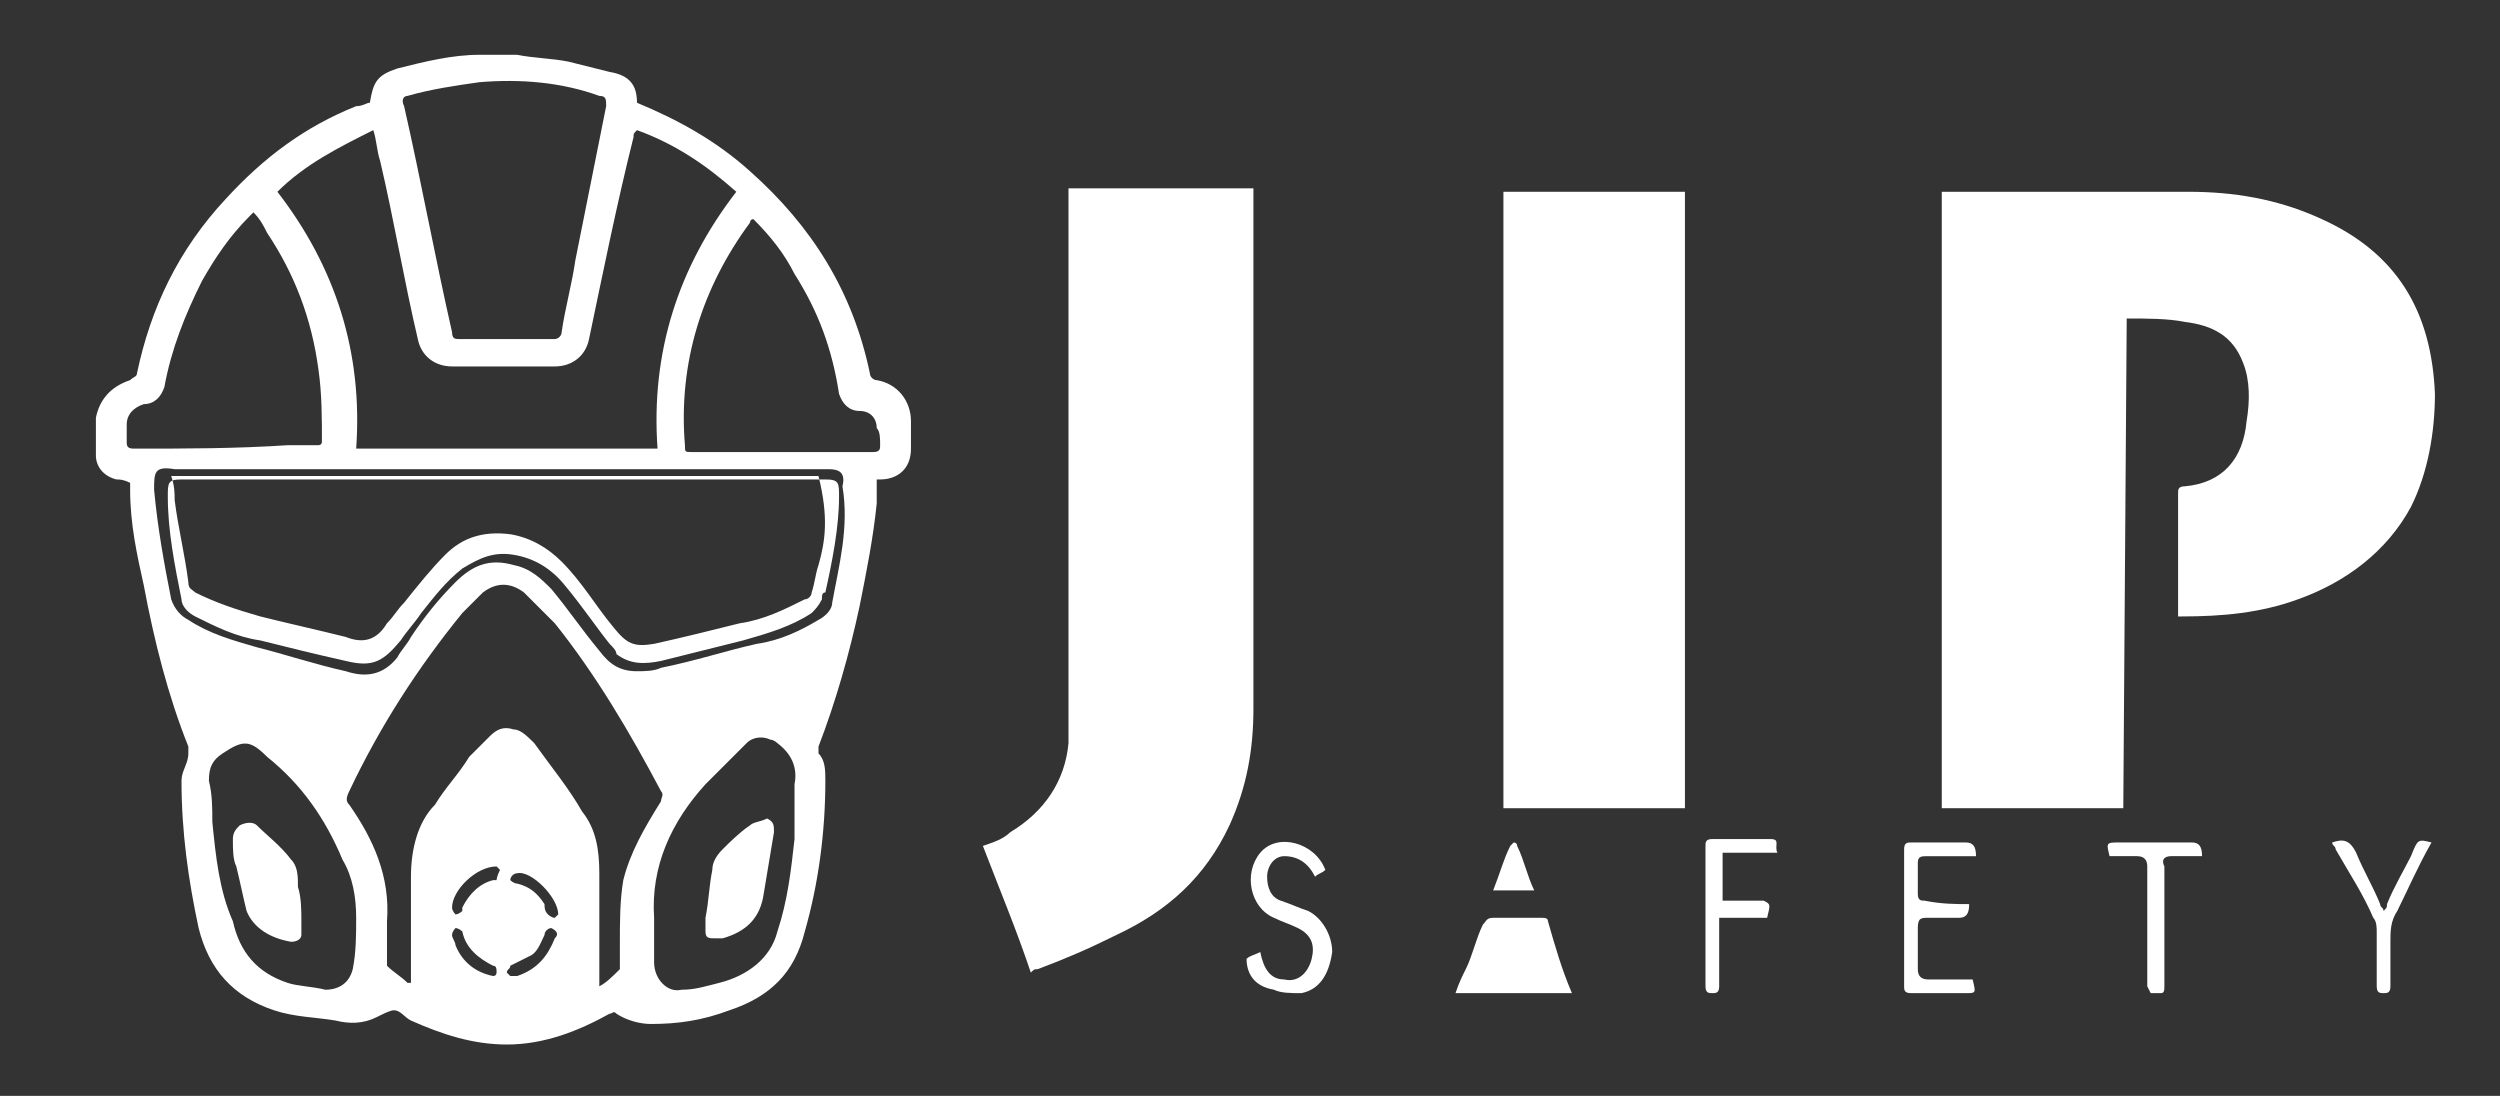<?xml version="1.0" encoding="utf-8"?>
<!-- Generator: Adobe Illustrator 27.1.1, SVG Export Plug-In . SVG Version: 6.00 Build 0)  -->
<svg version="1.1" id="Capa_1" xmlns="http://www.w3.org/2000/svg" xmlns:xlink="http://www.w3.org/1999/xlink" x="0px" y="0px"
	 viewBox="0 0 73 32" style="enable-background:new 0 0 73 32;" xml:space="preserve">
<rect x="0" y="0" width="73" height="32" fill="#333333" stroke="none"/>
<style type="text/css">
	.st0{fill:#FFFFFF;}
</style>
<g>
	<g>
		<path class="st0" d="M8.5,25.1c-0.3-0.4-0.7-0.7-1-1c-0.1-0.1-0.3-0.1-0.5,0c-0.1,0.1-0.2,0.2-0.2,0.4c0,0.3,0,0.6,0.1,0.8
			c0.1,0.4,0.2,0.9,0.3,1.3c0.2,0.5,0.7,0.8,1.3,0.9c0.2,0,0.3-0.1,0.3-0.2c0-0.2,0-0.3,0-0.4c0,0,0,0,0,0c0-0.3,0-0.7-0.1-1
			C8.7,25.6,8.7,25.3,8.5,25.1z"/>
		<path class="st0" d="M21.9,24.1c-0.3,0.2-0.6,0.5-0.8,0.7c-0.2,0.2-0.3,0.4-0.3,0.6c-0.1,0.5-0.1,0.9-0.2,1.4c0,0,0,0,0,0
			c0,0.2,0,0.3,0,0.4c0,0.2,0.1,0.2,0.3,0.2c0.1,0,0.1,0,0.2,0c0.7-0.2,1.1-0.6,1.2-1.3c0.1-0.6,0.2-1.2,0.3-1.8
			c0-0.2,0-0.3-0.2-0.4C22.2,24,22,24,21.9,24.1z"/>
		<path class="st0" d="M25.6,11.1c-0.1,0-0.2-0.1-0.2-0.2c-0.5-2.4-1.7-4.3-3.5-5.9c-1-0.9-2.1-1.5-3.3-2c0-0.5-0.2-0.8-0.8-0.9
			c-0.4-0.1-0.8-0.2-1.2-0.3c-0.5-0.1-1-0.1-1.5-0.2l0,0c-0.3,0-0.6,0-0.9,0c-0.1,0-0.2,0-0.2,0c-0.8,0-1.6,0.2-2.4,0.4
			c-0.6,0.2-0.7,0.4-0.8,1c-0.1,0-0.2,0.1-0.4,0.1C8.9,3.7,7.7,4.6,6.6,5.8C5.2,7.3,4.4,9,4,10.9C4,11,3.9,11,3.8,11.1
			c-0.6,0.2-0.9,0.6-1,1.1c0,0.4,0,0.7,0,1.1c0,0.3,0.2,0.6,0.6,0.7c0.1,0,0.2,0,0.4,0.1c0,0.1,0,0.1,0,0.2c0,1,0.2,1.9,0.4,2.8
			c0.3,1.6,0.7,3.2,1.3,4.7c0,0.1,0,0.1,0,0.2c0,0.3-0.2,0.5-0.2,0.8c0,1.5,0.2,2.9,0.5,4.3c0.3,1.2,1,2,2.2,2.4
			c0.6,0.2,1.2,0.2,1.8,0.3c0.4,0.1,0.8,0.1,1.2-0.1c0.2-0.1,0.4-0.2,0.5-0.2c0.2,0,0.3,0.2,0.5,0.3c0.9,0.4,1.8,0.7,2.8,0.7
			c1.1,0,2.1-0.4,3-0.9c0.1,0,0.1-0.1,0.2,0c0.3,0.2,0.7,0.3,1,0.3c0.8,0,1.5-0.1,2.3-0.4c1.2-0.4,1.9-1.1,2.2-2.3
			c0.4-1.4,0.6-2.9,0.6-4.4c0-0.3,0-0.6-0.2-0.8c0,0,0-0.1,0-0.2c0.5-1.3,0.9-2.7,1.2-4.1c0.2-1,0.4-2,0.5-3c0-0.2,0-0.4,0-0.7
			c0,0,0,0,0.1,0c0.5,0,0.9-0.3,0.9-0.9c0-0.3,0-0.6,0-0.8C26.6,11.7,26.2,11.2,25.6,11.1z M11.9,2.8c0.7-0.2,1.4-0.3,2.1-0.4
			c1.2-0.1,2.4,0,3.5,0.4c0.2,0,0.2,0.1,0.2,0.3c-0.3,1.5-0.6,3-0.9,4.5c-0.1,0.7-0.3,1.4-0.4,2.1c0,0.1-0.1,0.2-0.2,0.2
			c-0.5,0-0.9,0-1.4,0s-0.9,0-1.4,0c-0.1,0-0.2,0-0.2-0.2c-0.5-2.2-0.9-4.4-1.4-6.6C11.7,2.9,11.8,2.8,11.9,2.8z M10.9,3.8
			c0.1,0.3,0.1,0.6,0.2,0.9c0.4,1.7,0.7,3.5,1.1,5.2c0.1,0.5,0.5,0.8,1,0.8c1,0,2,0,3,0c0.5,0,0.9-0.3,1-0.8C17.6,8,18,6,18.5,4
			c0-0.1,0-0.1,0.1-0.2c1.1,0.4,2,1,2.9,1.8c-1.7,2.2-2.5,4.7-2.3,7.5h-8.8c0.2-2.8-0.6-5.3-2.3-7.5l0,0C8.9,4.8,9.9,4.3,10.9,3.8z
			 M3.9,13.1c-0.2,0-0.2-0.1-0.2-0.2c0-0.2,0-0.3,0-0.5c0-0.3,0.2-0.5,0.5-0.6c0.3,0,0.5-0.2,0.6-0.5C5,10.2,5.4,9.2,5.9,8.2
			c0.4-0.7,0.8-1.3,1.4-1.9c0,0,0,0,0.1-0.1v0c0.2,0.2,0.3,0.4,0.4,0.6c0.8,1.2,1.3,2.5,1.5,4c0.1,0.7,0.1,1.4,0.1,2.1
			c0,0.1-0.1,0.1-0.1,0.1c-0.3,0-0.6,0-0.9,0C6.9,13.1,5.4,13.1,3.9,13.1z M10.4,26.8c0,0.5,0,1-0.1,1.5c-0.1,0.4-0.4,0.6-0.8,0.6
			c-0.4-0.1-0.8-0.1-1.1-0.2c-0.9-0.3-1.4-0.9-1.6-1.8C6.4,26,6.3,25,6.2,24c0-0.4,0-0.8-0.1-1.2c0-0.4,0.1-0.6,0.4-0.8
			c0.6-0.4,0.8-0.4,1.3,0.1c1,0.8,1.7,1.8,2.2,3C10.3,25.6,10.4,26.2,10.4,26.8L10.4,26.8z M14.4,28.5L14.4,28.5
			c-0.5-0.1-0.9-0.4-1.1-0.9c0-0.1-0.1-0.2-0.1-0.3c0-0.1,0.1-0.2,0.1-0.2c0.1,0,0.2,0.1,0.2,0.1c0.1,0.5,0.5,0.8,0.9,1
			c0.1,0,0.1,0.1,0.1,0.2C14.5,28.4,14.5,28.5,14.4,28.5z M14.5,25.7c0,0-0.1,0-0.1,0c-0.4,0.1-0.7,0.4-0.9,0.8c0,0,0,0.1,0,0.1
			c0,0-0.1,0.1-0.2,0.1c0,0-0.1-0.1-0.1-0.2c0-0.5,0.7-1.2,1.3-1.2h0c0,0,0.1,0.1,0.1,0.1C14.5,25.6,14.5,25.7,14.5,25.7z
			 M16.2,27.4c-0.2,0.5-0.5,0.9-1.1,1.1c-0.1,0-0.1,0-0.2,0l0,0c0,0-0.1-0.1-0.1-0.1c0-0.1,0.1-0.1,0.1-0.2c0.2-0.1,0.4-0.2,0.6-0.3
			c0.2-0.1,0.3-0.4,0.4-0.6c0-0.1,0.1-0.2,0.2-0.2C16.3,27.2,16.3,27.3,16.2,27.4z M16.3,26.7C16.3,26.7,16.3,26.7,16.3,26.7
			c0,0-0.1,0.1-0.1,0.1c-0.1,0-0.2-0.1-0.2-0.1c-0.1-0.1-0.1-0.2-0.1-0.3c-0.2-0.3-0.4-0.5-0.8-0.6c-0.1,0-0.2-0.1-0.2-0.1
			c0-0.1,0.1-0.2,0.2-0.2C15.5,25.4,16.3,26.2,16.3,26.7C16.3,26.7,16.3,26.7,16.3,26.7L16.3,26.7z M18.2,25.7
			c-0.1,0.6-0.1,1.2-0.1,1.9c0,0.2,0,0.4,0,0.6c0,0,0,0.1,0,0.1c-0.2,0.2-0.4,0.4-0.6,0.5l0,0v-0.2c0-1,0-2.1,0-3.1
			c0-0.7-0.1-1.3-0.5-1.8c-0.4-0.7-0.9-1.3-1.4-2c-0.2-0.2-0.4-0.4-0.6-0.4c-0.3-0.1-0.5,0-0.7,0.2c-0.2,0.2-0.4,0.4-0.6,0.6
			c-0.3,0.5-0.7,0.9-1,1.4C12.2,24,12,24.8,12,25.6c0,1,0,2,0,2.9c0,0.1,0,0.1,0,0.2c0,0,0,0-0.1,0l0,0c-0.2-0.2-0.4-0.3-0.6-0.5
			c0,0,0-0.1,0-0.2c0-0.4,0-0.8,0-1.1c0.1-1.3-0.4-2.4-1.1-3.4c-0.1-0.1-0.1-0.2,0-0.4c0.9-1.9,2-3.6,3.3-5.2
			c0.2-0.2,0.4-0.4,0.6-0.6c0.4-0.3,0.8-0.3,1.2,0c0.3,0.3,0.6,0.6,0.9,0.9c1.2,1.5,2.2,3.2,3.1,4.9c0.1,0.1,0,0.2,0,0.3
			C18.8,24.2,18.4,24.9,18.2,25.7z M23.2,24.5c-0.1,0.9-0.2,1.8-0.5,2.7c-0.2,0.8-0.9,1.3-1.7,1.5c-0.4,0.1-0.7,0.2-1.1,0.2
			c-0.4,0.1-0.8-0.3-0.8-0.8c0-0.4,0-0.8,0-1.3l0,0c-0.1-1.5,0.5-2.8,1.5-3.9c0.4-0.4,0.8-0.8,1.2-1.2c0.2-0.2,0.5-0.2,0.7-0.1
			c0.1,0,0.2,0.1,0.2,0.1c0.4,0.3,0.6,0.7,0.5,1.2C23.2,23.5,23.2,24,23.2,24.5z M24.3,17.6c0,0.2-0.2,0.4-0.4,0.5
			c-0.5,0.3-1.1,0.6-1.8,0.7c-0.9,0.2-1.8,0.5-2.8,0.7c-0.2,0.1-0.5,0.1-0.7,0.1c-0.5,0-0.8-0.2-1.1-0.6c-0.5-0.6-0.9-1.2-1.4-1.8
			c-0.3-0.3-0.6-0.6-1.1-0.7c-0.7-0.2-1.2,0-1.7,0.5c-0.5,0.5-0.9,1-1.3,1.6c-0.1,0.2-0.3,0.4-0.4,0.6c-0.4,0.5-0.9,0.6-1.5,0.4
			c-0.9-0.2-1.8-0.5-2.6-0.7c-0.7-0.2-1.4-0.4-2-0.8c-0.2-0.1-0.4-0.3-0.5-0.6c-0.2-1-0.4-2.1-0.5-3.2c0-0.5,0-0.7,0.6-0.6
			c3.2,0,6.3,0,9.5,0l0,0c3.2,0,6.4,0,9.6,0c0.3,0,0.5,0.1,0.4,0.5C24.8,15.4,24.5,16.5,24.3,17.6z M25.7,13c0,0.1,0,0.2-0.2,0.2
			c-0.5,0-0.9,0-1.4,0c-1.3,0-2.6,0-3.9,0c-0.2,0-0.2,0-0.2-0.2c-0.2-2.4,0.5-4.6,1.9-6.5c0,0,0-0.1,0.1-0.1h0
			c0.5,0.5,0.9,1,1.2,1.6c0.7,1.1,1.1,2.2,1.3,3.5c0.1,0.3,0.3,0.5,0.6,0.5c0.3,0,0.5,0.2,0.5,0.5C25.7,12.6,25.7,12.8,25.7,13z"/>
		<path class="st0" d="M24.1,14c-3.1,0-6.2,0-9.4,0l0,0c-3.1,0-6.2,0-9.4,0c-0.4,0-0.4,0.1-0.4,0.5c0,1,0.2,2,0.4,3
			c0,0.2,0.2,0.4,0.4,0.5c0.6,0.3,1.2,0.6,1.9,0.7c0.8,0.2,1.6,0.4,2.5,0.6c0.8,0.2,1.1,0,1.6-0.6c0.2-0.3,0.4-0.5,0.6-0.8
			c0.4-0.5,0.7-0.9,1.2-1.3c0.5-0.3,0.9-0.5,1.5-0.4c0.6,0.1,1.1,0.4,1.5,0.9c0.5,0.6,0.9,1.2,1.3,1.7c0.1,0.1,0.2,0.2,0.2,0.3
			c0.4,0.3,0.8,0.3,1.3,0.2c0.8-0.2,1.6-0.4,2.4-0.6c0.7-0.2,1.4-0.4,2-0.8c0.1-0.1,0.2-0.2,0.3-0.4c0-0.1,0-0.2,0.1-0.2
			c0.2-0.9,0.4-1.9,0.4-2.8C24.5,14.1,24.5,14,24.1,14z M23.9,16.5c-0.1,0.3-0.1,0.5-0.2,0.8c0,0.1-0.1,0.2-0.2,0.2
			c-0.6,0.3-1.2,0.6-1.9,0.7c-0.8,0.2-1.6,0.4-2.5,0.6c-0.6,0.1-0.8,0-1.2-0.5c-0.5-0.6-0.9-1.3-1.5-1.9c-0.4-0.4-0.9-0.7-1.5-0.8
			c-0.8-0.1-1.4,0.1-1.9,0.6c-0.4,0.4-0.8,0.9-1.2,1.4c-0.2,0.2-0.3,0.4-0.5,0.6c-0.3,0.5-0.7,0.6-1.2,0.4c-0.8-0.2-1.7-0.4-2.5-0.6
			c-0.7-0.2-1.3-0.4-1.9-0.7c-0.1-0.1-0.2-0.1-0.2-0.3c-0.1-0.8-0.3-1.6-0.4-2.4c0-0.2,0-0.4-0.1-0.7h18.9
			C24.2,15.1,24.1,15.8,23.9,16.5z"/>
	</g>
	<g>
		<path class="st0" d="M62,23.6h-5.3v-18c0,0,0.1,0,0.1,0c2.4,0,4.7,0,7.1,0c1.3,0,2.6,0.2,3.9,0.8c2.2,1,3.2,2.7,3.3,5.1
			c0,1.1-0.2,2.3-0.7,3.3c-0.7,1.3-1.9,2.2-3.3,2.7c-1.1,0.4-2.2,0.5-3.4,0.5c0,0-0.1,0-0.1,0c0-0.1,0-0.1,0-0.2c0-1.1,0-2.2,0-3.4
			c0-0.1,0-0.2,0.2-0.2c1.1-0.1,1.7-0.8,1.8-1.9c0.1-0.6,0.1-1.2-0.1-1.7c-0.3-0.8-0.9-1.1-1.7-1.2c-0.5-0.1-1.1-0.1-1.7-0.1
			L62,23.6L62,23.6z"/>
		<path class="st0" d="M28.7,24.7c0.3-0.1,0.6-0.2,0.8-0.4c1-0.6,1.6-1.5,1.7-2.6c0-0.4,0-0.8,0-1.2c0-4.9,0-9.8,0-14.7V5.5h5.4v0.2
			c0,5,0,10,0,15c0,1.2-0.2,2.3-0.7,3.4c-0.7,1.5-1.8,2.5-3.3,3.2c-0.8,0.4-1.5,0.7-2.3,1c-0.1,0-0.1,0-0.2,0.1
			C29.7,27.2,29.2,26,28.7,24.7L28.7,24.7z"/>
		<path class="st0" d="M43.9,5.6h5.3v18h-5.3V5.6z"/>
		<g>
			<path class="st0" d="M45.9,29h-3.4c0.1-0.3,0.2-0.5,0.3-0.7c0.2-0.4,0.3-0.9,0.5-1.3c0.1-0.1,0.1-0.2,0.3-0.2c0.5,0,0.9,0,1.4,0
				c0.1,0,0.2,0,0.2,0.1C45.4,27.6,45.6,28.3,45.9,29L45.9,29z"/>
			<path class="st0" d="M57.5,26.4c0,0.3-0.1,0.4-0.3,0.4c-0.3,0-0.6,0-0.9,0c-0.2,0-0.3,0-0.3,0.3c0,0.4,0,0.8,0,1.2
				c0,0.2,0.1,0.3,0.3,0.3c0.5,0,0.9,0,1.3,0c0.1,0.4,0.1,0.4-0.2,0.4c-0.5,0-1.1,0-1.6,0c-0.2,0-0.2-0.1-0.2-0.2c0-1.3,0-2.7,0-4
				c0-0.2,0.1-0.2,0.2-0.2c0.5,0,1,0,1.6,0c0.2,0,0.3,0.1,0.3,0.4c-0.1,0-0.3,0-0.4,0c-0.3,0-0.7,0-1,0C56.1,25,56,25,56,25.2
				c0,0.3,0,0.6,0,0.9c0,0.2,0.1,0.2,0.2,0.2C56.7,26.4,57.1,26.4,57.5,26.4L57.5,26.4z"/>
			<path class="st0" d="M36.4,28c0.1-0.1,0.2-0.1,0.4-0.2c0.1,0.5,0.3,0.8,0.7,0.8c0.4,0.1,0.7-0.2,0.8-0.6c0.1-0.4,0-0.7-0.4-0.9
				c-0.2-0.1-0.5-0.2-0.7-0.3c-0.7-0.3-0.9-1.3-0.4-1.9c0.5-0.6,1.6-0.3,1.9,0.5c-0.1,0.1-0.2,0.1-0.3,0.2c-0.2-0.4-0.5-0.6-0.9-0.6
				c-0.3,0-0.5,0.3-0.5,0.6c0,0.3,0.1,0.6,0.4,0.7c0.3,0.1,0.5,0.2,0.8,0.3c0.4,0.2,0.7,0.7,0.7,1.2c-0.1,0.7-0.4,1.1-0.9,1.2
				c-0.3,0-0.6,0-0.8-0.1C36.6,28.8,36.4,28.4,36.4,28L36.4,28z"/>
			<path class="st0" d="M51.6,26.8h-1.4c0,0.1,0,0.2,0,0.3c0,0.6,0,1.1,0,1.7c0,0.2-0.1,0.2-0.2,0.2s-0.2,0-0.2-0.2
				c0-1.4,0-2.7,0-4.1c0-0.1,0-0.2,0.2-0.2c0.6,0,1.2,0,1.7,0c0.3,0,0.1,0.2,0.2,0.4h-1.6v1.4c0.3,0,0.5,0,0.8,0c0.1,0,0.3,0,0.4,0
				C51.7,26.4,51.7,26.4,51.6,26.8L51.6,26.8z"/>
			<path class="st0" d="M71,24.6c-0.4,0.7-0.7,1.4-1,2c-0.2,0.3-0.2,0.6-0.2,0.9c0,0.4,0,0.9,0,1.3c0,0.2-0.1,0.2-0.2,0.2
				c-0.1,0-0.2,0-0.2-0.2c0-0.5,0-1.1,0-1.6c0-0.1,0-0.3-0.1-0.4c-0.3-0.7-0.7-1.3-1.1-2c0-0.1-0.1-0.1-0.1-0.2
				c0.3-0.1,0.5-0.1,0.7,0.3c0.2,0.5,0.5,1,0.7,1.5c0,0.1,0.1,0.1,0.1,0.2c0.1-0.1,0.1-0.1,0.1-0.2c0.2-0.5,0.5-1,0.7-1.4
				C70.6,24.5,70.6,24.5,71,24.6L71,24.6z"/>
			<path class="st0" d="M61.6,25c-0.1-0.4-0.1-0.4,0.3-0.4c0.7,0,1.4,0,2.1,0c0.2,0,0.3,0.1,0.3,0.4c-0.3,0-0.6,0-0.9,0
				c-0.2,0-0.3,0.1-0.2,0.3c0,1.2,0,2.3,0,3.5c0,0.1,0,0.2-0.1,0.2c-0.1,0-0.2,0-0.3,0c0,0-0.1-0.2-0.1-0.2c0-1.2,0-2.3,0-3.5
				c0-0.2-0.1-0.3-0.3-0.3C62.1,25,61.8,25,61.6,25L61.6,25z"/>
			<path class="st0" d="M43.6,26c0.2-0.5,0.3-0.9,0.5-1.3c0,0,0.1-0.1,0.1-0.1s0.1,0,0.1,0.1c0.2,0.4,0.3,0.9,0.5,1.3H43.6z"/>
		</g>
	</g>
</g>
</svg>
